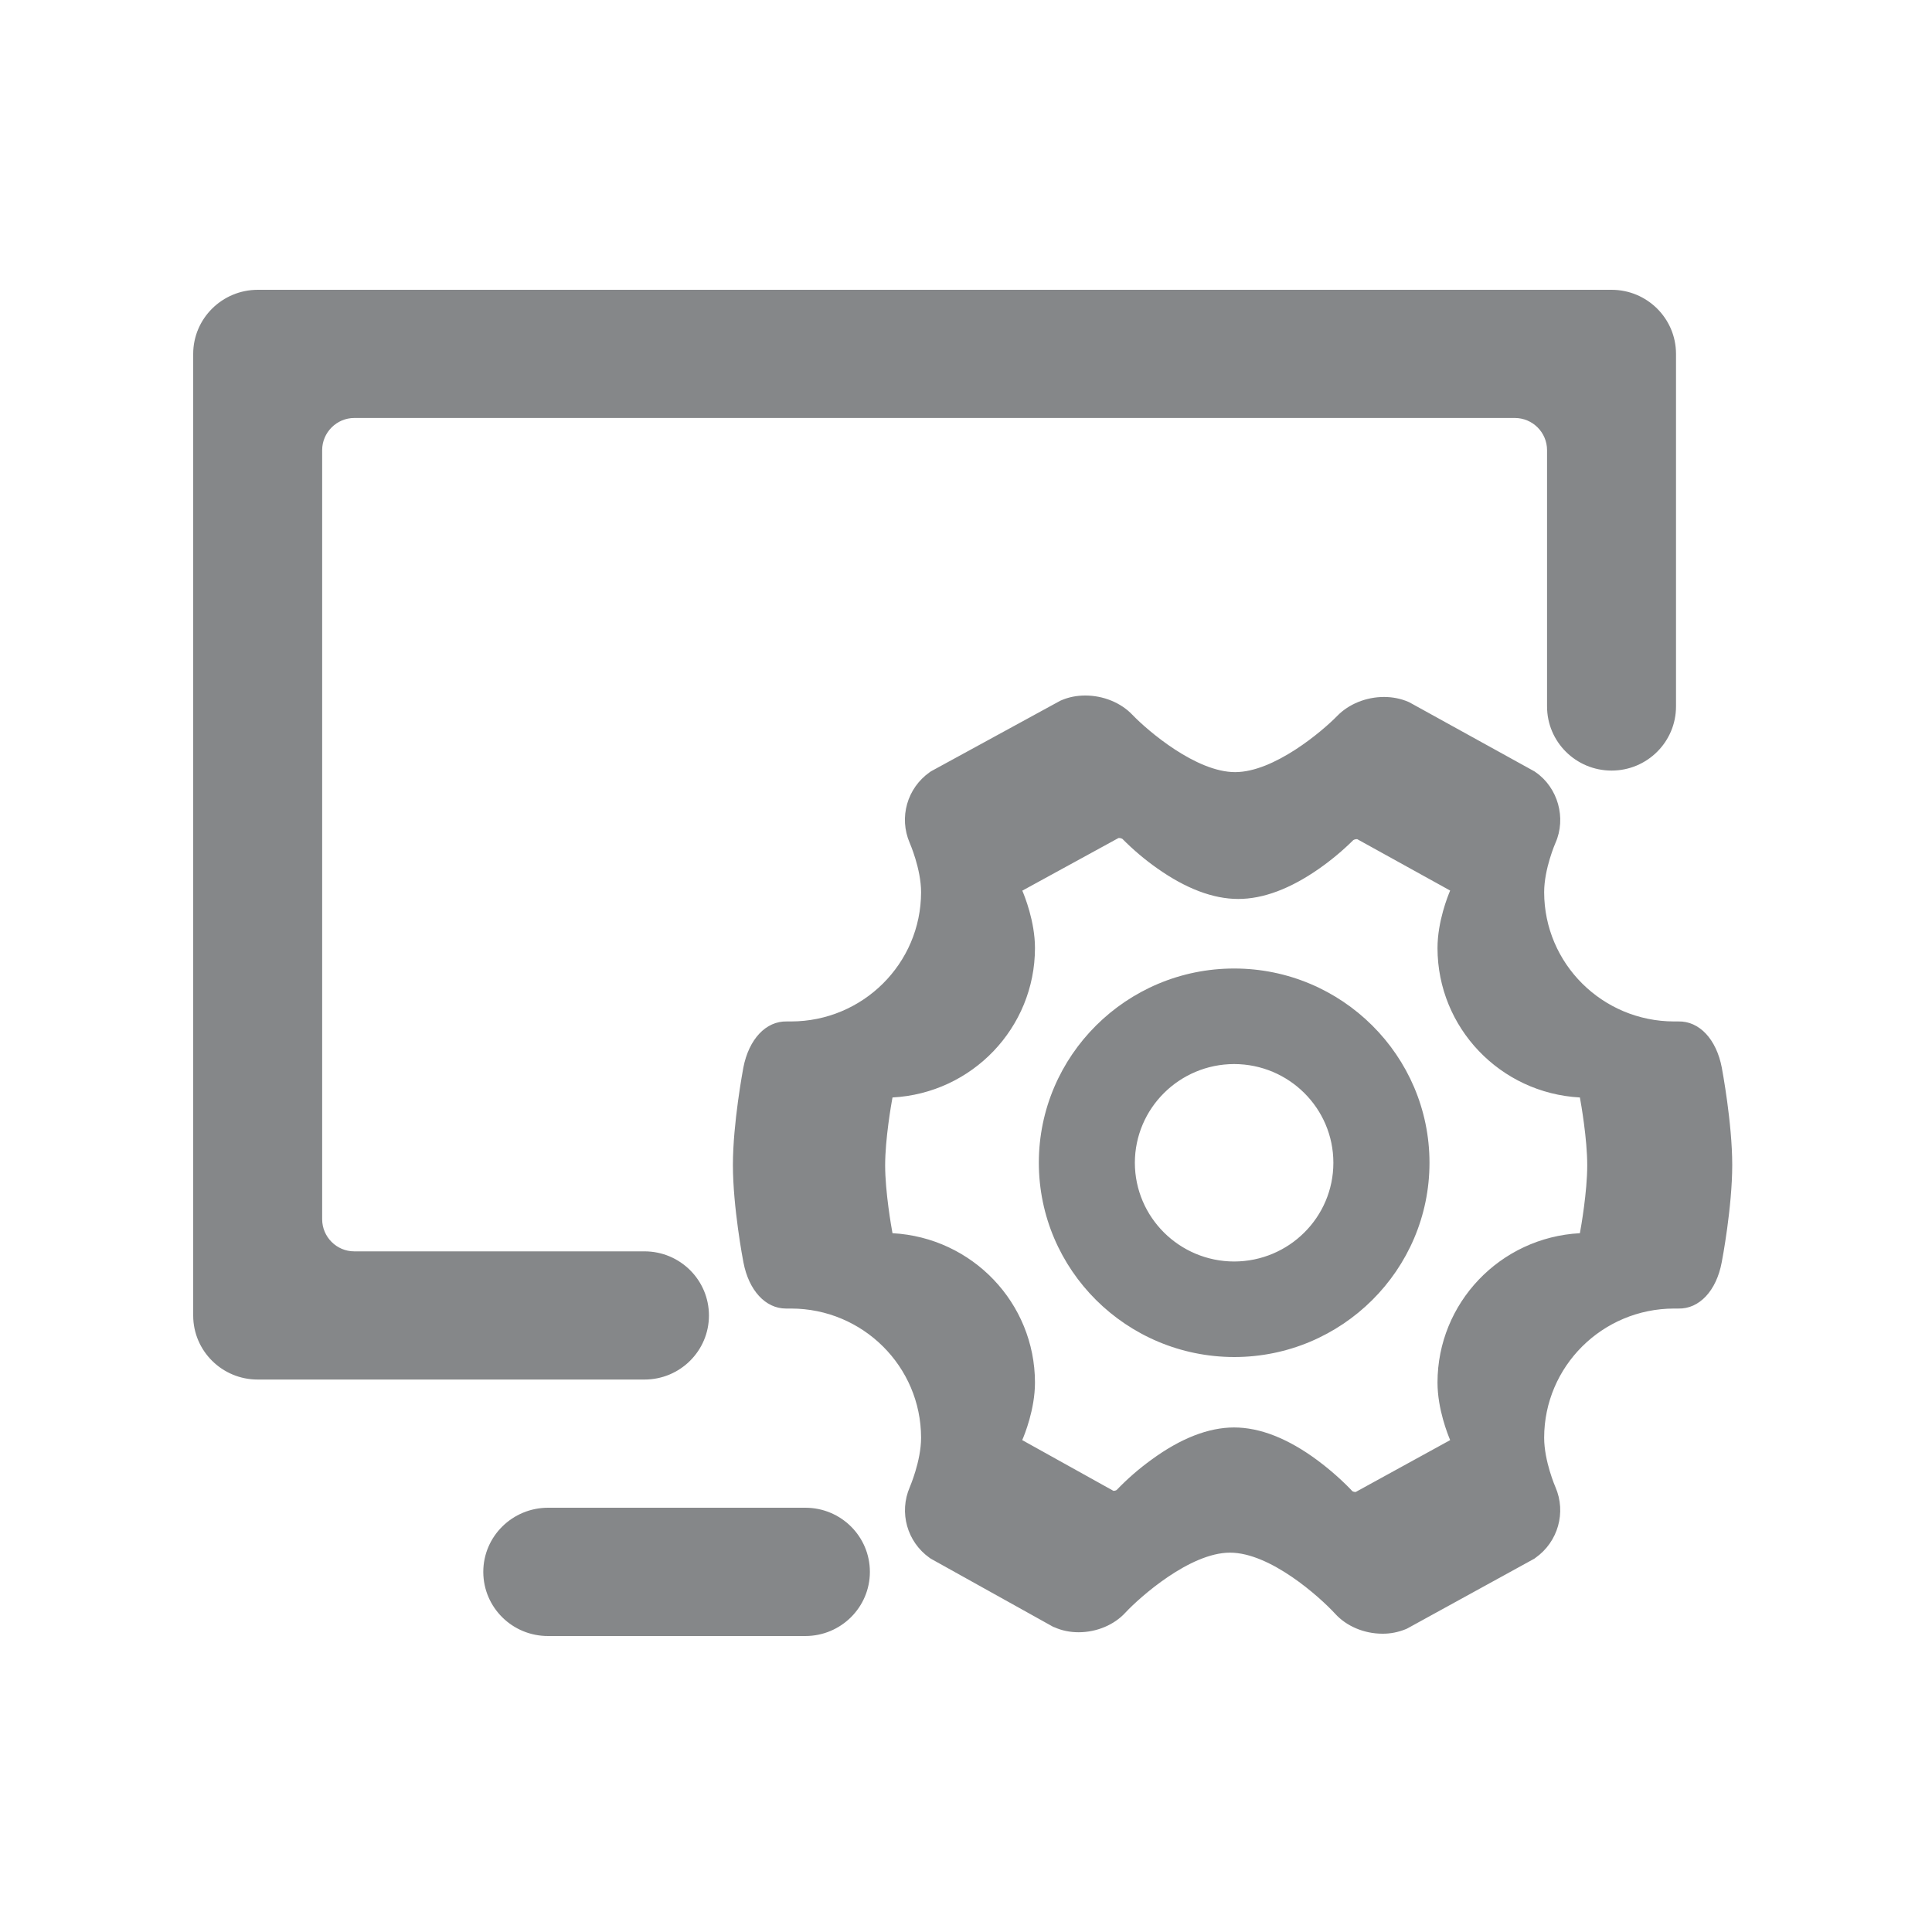 <?xml version="1.0" encoding="UTF-8"?>
<svg width="20px" height="20px" viewBox="0 0 20 20" version="1.1" xmlns="http://www.w3.org/2000/svg" xmlns:xlink="http://www.w3.org/1999/xlink">
    <!-- Generator: Sketch 51.2 (57519) - http://www.bohemiancoding.com/sketch -->
    <title>基础设施@1x</title>
    <desc>Created with Sketch.</desc>
    <defs></defs>
    <g id="Page-1" stroke="none" stroke-width="1" fill="none" fill-rule="evenodd">
        <g id="Desktop-HD" transform="translate(-13, -138)" fill="#858789">
            <g id="左侧导航" transform="translate(0, 56)">
                <g id="基础设施" transform="translate(13, 82)">
                    <g id="Group-3" transform="translate(2, 3)">
                        <path d="M3.003,13.272 C3.003,12.905 3.304,12.608 3.674,12.608 L6.337,12.608 C6.706,12.608 7.005,12.905 7.005,13.272 C7.005,13.638 6.706,13.936 6.337,13.936 L3.674,13.936 C3.305,13.937 3.005,13.642 3.003,13.275 C3.003,13.274 3.003,13.273 3.003,13.272 Z M15.35,4.313 C15.35,4.68 15.051,4.977 14.683,4.977 C14.314,4.977 14.015,4.68 14.015,4.313 L14.015,1.66 C14.015,1.477 13.866,1.327 13.682,1.327 L1.667,1.327 C1.486,1.327 1.335,1.476 1.335,1.66 L1.335,9.621 C1.335,9.804 1.484,9.954 1.667,9.954 L4.672,9.954 C5.04,9.954 5.339,10.251 5.339,10.618 C5.339,10.984 5.04,11.281 4.672,11.281 L0.669,11.281 C0.301,11.282 0.001,10.986 -3.2e-05,10.62 C-3.2e-05,10.619 -3.2e-05,10.618 -3.2e-05,10.618 L-3.2e-05,0.664 C-3.2e-05,0.297 0.3,3.97727273e-05 0.669,3.97727273e-05 L14.681,3.97727273e-05 C15.049,-0.001 15.349,0.295 15.35,0.662 C15.35,0.662 15.35,0.663 15.35,0.664 L15.35,4.313 Z M12.311,13.912 C12.122,13.912 11.939,13.835 11.821,13.705 C11.66,13.53 11.15,13.073 10.733,13.073 C10.318,13.073 9.8,13.533 9.651,13.693 C9.534,13.821 9.352,13.897 9.166,13.897 C9.077,13.897 8.993,13.88 8.917,13.846 L8.903,13.841 L7.635,13.135 L7.622,13.126 C7.389,12.96 7.305,12.656 7.418,12.395 C7.418,12.393 7.535,12.127 7.535,11.883 C7.534,11.145 6.932,10.547 6.19,10.546 L6.136,10.546 C5.924,10.546 5.751,10.358 5.696,10.068 C5.691,10.045 5.587,9.494 5.587,9.06 C5.587,8.626 5.691,8.076 5.695,8.052 C5.752,7.758 5.928,7.569 6.145,7.574 L6.189,7.574 C6.932,7.573 7.534,6.975 7.535,6.236 C7.535,5.994 7.418,5.728 7.417,5.725 C7.304,5.463 7.39,5.159 7.624,4.994 L7.637,4.985 L8.976,4.254 L8.99,4.248 C9.065,4.216 9.147,4.2 9.235,4.2 C9.421,4.2 9.603,4.274 9.722,4.399 C9.88,4.564 10.381,4.993 10.786,4.993 C11.188,4.993 11.686,4.572 11.844,4.41 C11.963,4.288 12.143,4.215 12.327,4.215 C12.416,4.215 12.501,4.232 12.578,4.265 L12.591,4.271 L13.884,4.985 L13.897,4.994 C14.128,5.154 14.216,5.469 14.102,5.726 C14.101,5.728 13.985,5.994 13.985,6.236 C13.986,6.975 14.587,7.573 15.33,7.574 L15.375,7.574 C15.591,7.569 15.768,7.758 15.824,8.052 C15.828,8.075 15.932,8.626 15.932,9.06 C15.932,9.494 15.828,10.045 15.823,10.068 C15.768,10.362 15.591,10.551 15.375,10.546 L15.33,10.546 C14.587,10.547 13.986,11.145 13.985,11.883 C13.985,12.126 14.101,12.393 14.102,12.395 C14.215,12.656 14.129,12.961 13.896,13.126 L13.884,13.135 L12.568,13.858 L12.555,13.864 C12.477,13.896 12.394,13.913 12.31,13.912 L12.311,13.912 Z M12,12.437 C12.005,12.44 12.018,12.445 12.032,12.445 L12.034,12.445 L13.012,11.908 C12.989,11.853 12.881,11.588 12.881,11.312 C12.881,10.489 13.529,9.81 14.355,9.766 C14.367,9.702 14.431,9.337 14.431,9.063 C14.431,8.79 14.367,8.425 14.355,8.361 C13.529,8.316 12.882,7.638 12.881,6.815 C12.881,6.538 12.989,6.273 13.012,6.219 L12.05,5.687 L12.046,5.687 C12.033,5.687 12.02,5.69 12.009,5.697 C11.899,5.806 11.78,5.905 11.653,5.994 C11.356,6.201 11.076,6.306 10.818,6.306 C10.559,6.306 10.276,6.199 9.978,5.988 C9.85,5.898 9.73,5.796 9.62,5.685 C9.609,5.678 9.596,5.675 9.583,5.675 L9.579,5.675 L8.583,6.22 C8.606,6.275 8.714,6.539 8.714,6.815 C8.713,7.638 8.065,8.317 7.239,8.361 C7.227,8.425 7.163,8.79 7.163,9.063 C7.163,9.337 7.227,9.702 7.239,9.766 C8.066,9.811 8.713,10.489 8.714,11.312 C8.714,11.589 8.605,11.855 8.582,11.908 L9.526,12.433 L9.528,12.433 C9.542,12.433 9.554,12.428 9.559,12.425 C9.67,12.309 9.791,12.204 9.921,12.11 C10.223,11.889 10.511,11.777 10.775,11.777 C11.043,11.777 11.333,11.891 11.637,12.116 C11.841,12.267 11.983,12.418 12,12.437 Z M10.776,11.048 C9.66,11.046 8.755,10.147 8.754,9.037 C8.754,7.928 9.661,7.026 10.776,7.026 C11.891,7.026 12.798,7.928 12.798,9.037 C12.798,10.146 11.891,11.048 10.776,11.048 Z M10.776,8.015 C10.209,8.016 9.749,8.473 9.748,9.037 C9.749,9.601 10.209,10.058 10.776,10.059 C11.343,10.058 11.803,9.601 11.803,9.037 C11.803,8.473 11.343,8.016 10.776,8.015 Z" id="Fill-1"></path>
                    </g>
                </g>
            </g>
        </g>
    </g>
</svg>